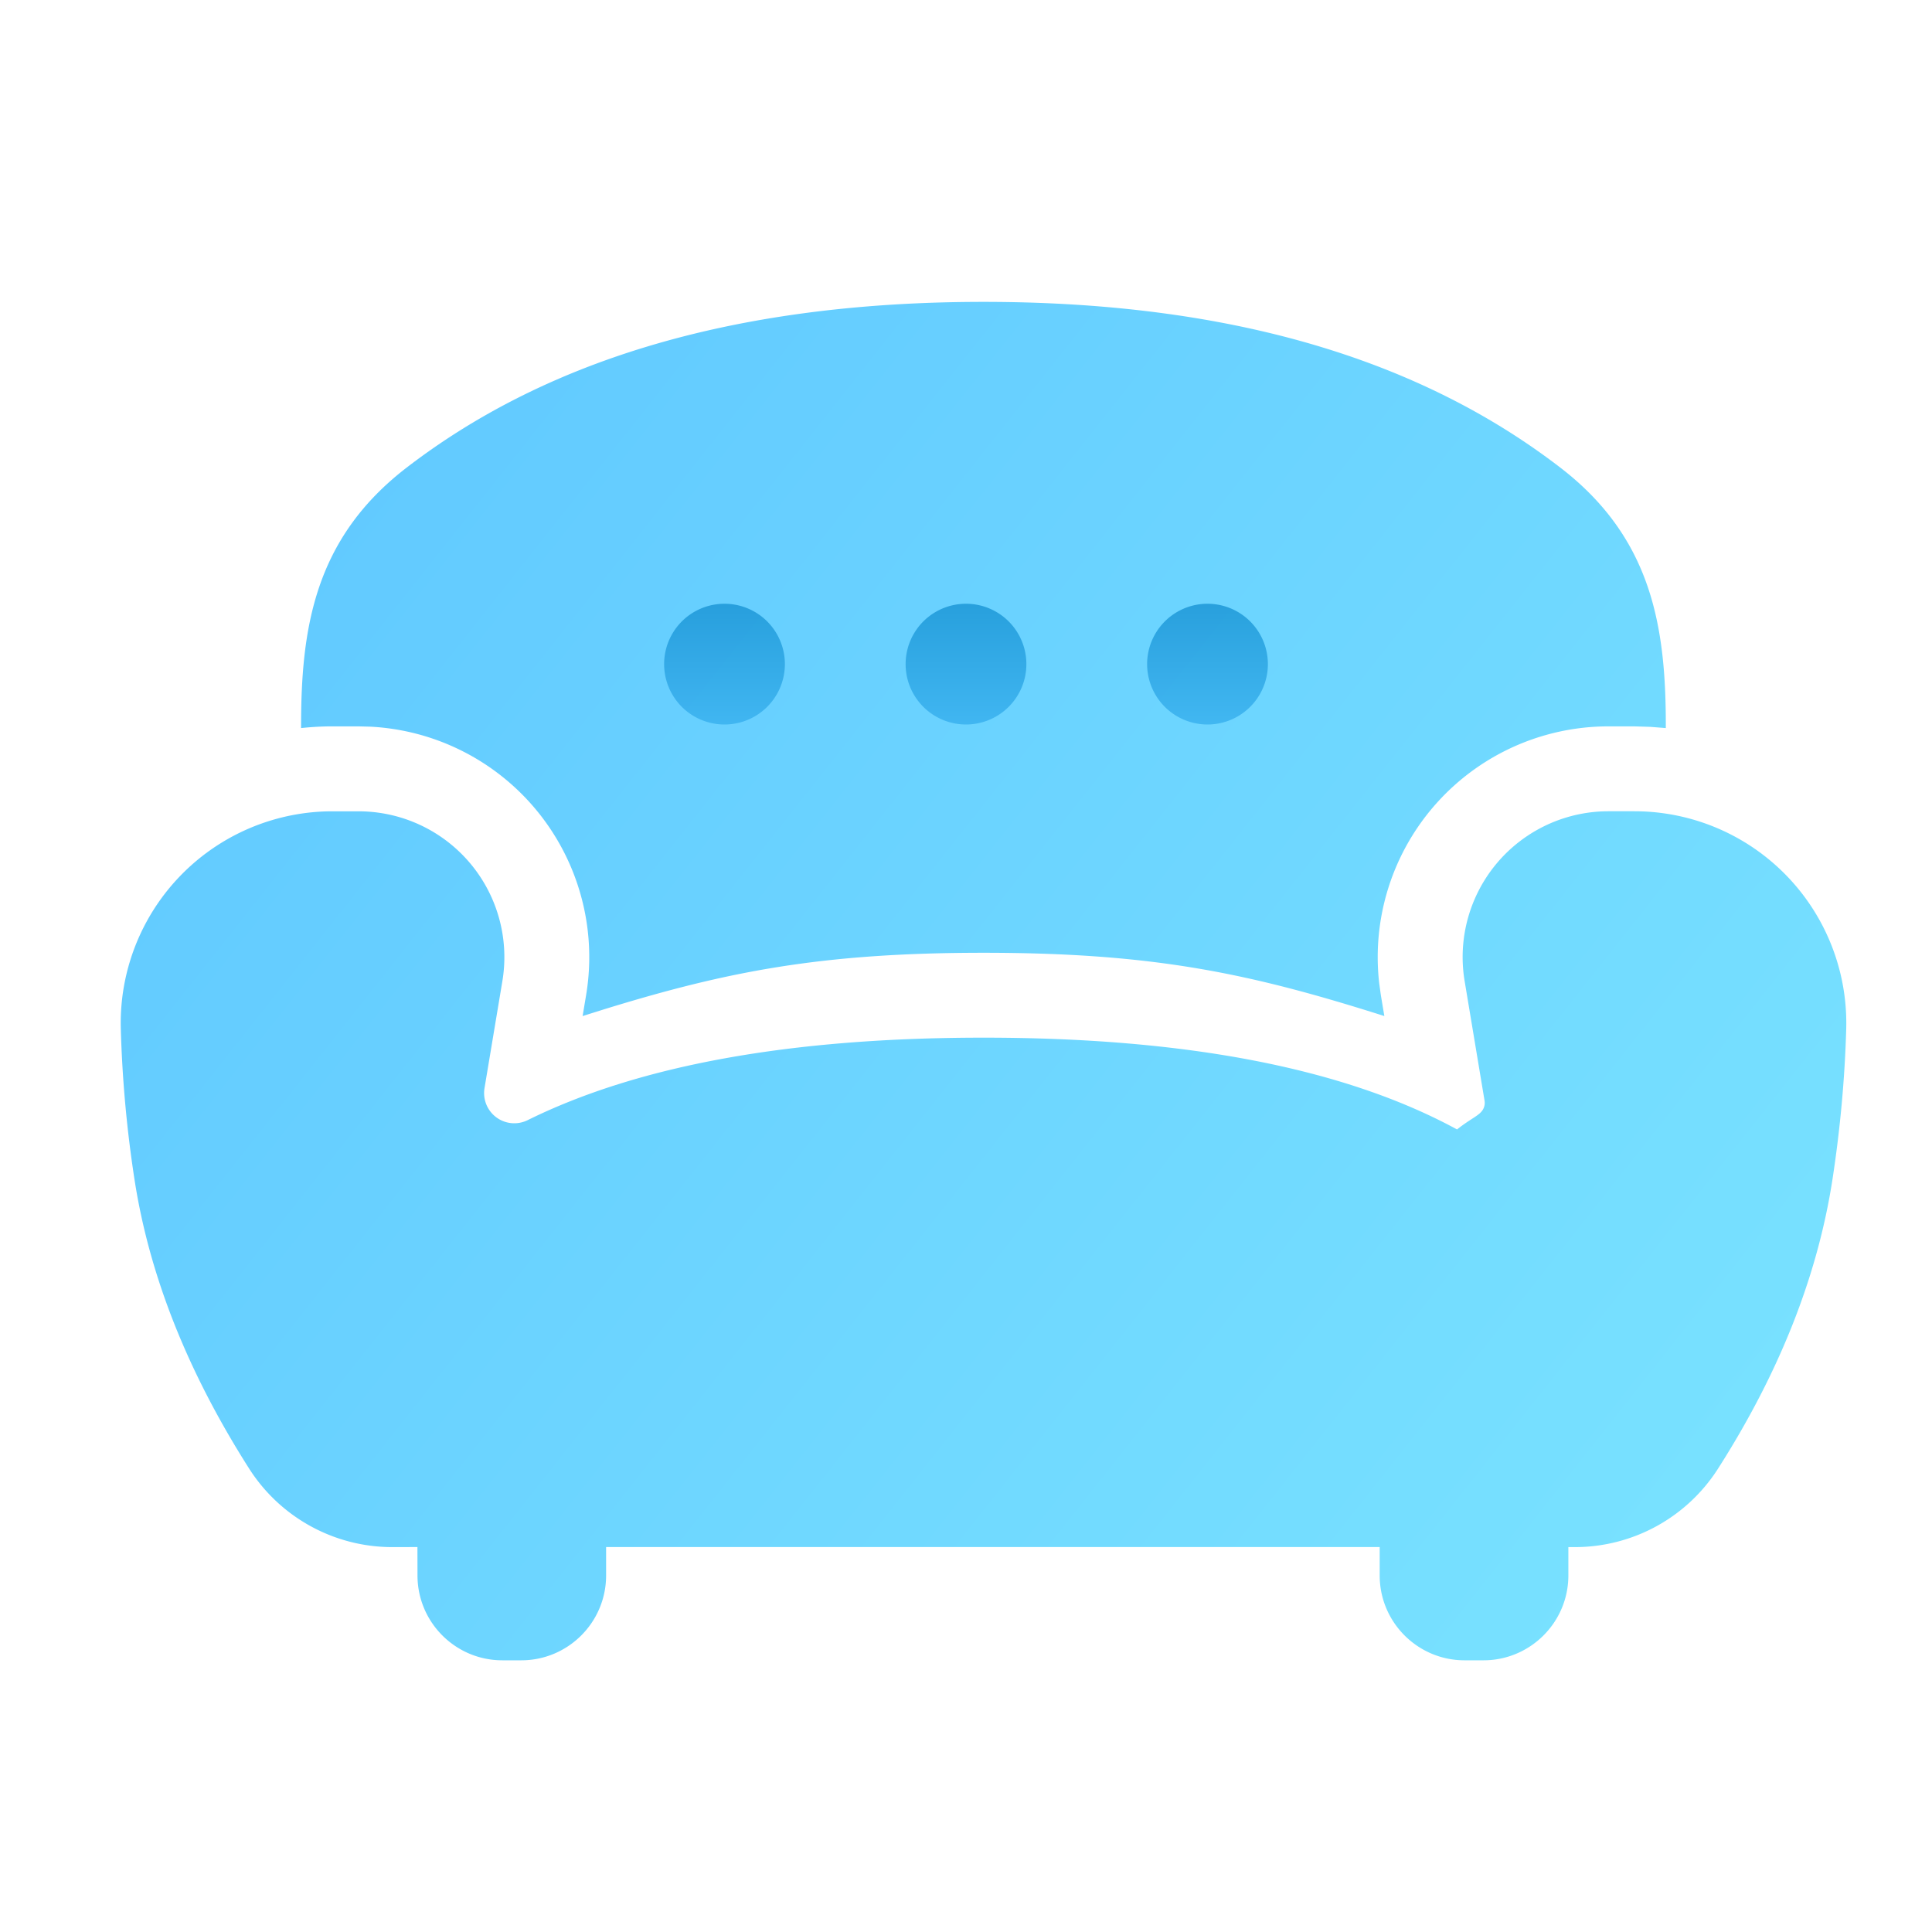 <svg xmlns="http://www.w3.org/2000/svg" width="32" height="32" viewBox="0 0 32 32"><title>ic_room_chair</title><defs><linearGradient id="a" x1="0%" x2="100%" y1="19.012%" y2="80.988%"><stop offset="0%" stop-color="#60C8FF"/><stop offset="100%" stop-color="#79E2FF"/></linearGradient><linearGradient id="b" x1="50%" x2="50%" y1="0%" y2="100%"><stop offset="0%" stop-color="#1793D4"/><stop offset="100%" stop-color="#36AFEE"/></linearGradient></defs><g fill="none" fill-rule="evenodd"><path fill="url(#a)" fill-rule="nonzero" d="M3.938 8.438a2.415 2.415 0 0 1 2.383 2.812l-.296 1.773a.5.5 0 0 0 .715.53c1.842-.91 4.358-1.366 7.55-1.366 3.364 0 5.98.507 7.843 1.52.24-.19.374-.229.432-.335a.22.22 0 0 0 .024-.141l-.33-1.981a2.415 2.415 0 0 1 2.382-2.813h.43a3.51 3.51 0 0 1 3.508 3.612c-.024.826-.1 1.653-.227 2.482-.247 1.604-.879 3.202-1.897 4.796a2.813 2.813 0 0 1-2.37 1.298h-.108v.469c0 .776-.63 1.406-1.406 1.406h-.313c-.776 0-1.406-.63-1.406-1.406v-.47H8.039v.47c0 .776-.629 1.406-1.406 1.406h-.312c-.777 0-1.406-.63-1.406-1.406l-.001-.47-.416.001c-.961 0-1.855-.49-2.372-1.301-1.02-1.603-1.654-3.2-1.899-4.793a20.01 20.01 0 0 1-.226-2.487 3.508 3.508 0 0 1 3.41-3.605l.049-.001h.478zM14.29 0c4.289 0 7.35 1.05 9.555 2.746 1.525 1.173 1.751 2.655 1.746 4.313l-.258-.02-.262-.008h-.43a3.822 3.822 0 0 0-3.797 4.255l.027.195.058.348c-2.209-.701-3.797-1.048-6.64-1.048-2.683 0-4.25.31-6.276.934l-.363.114.058-.348a3.822 3.822 0 0 0-3.573-4.445l-.197-.005h-.48a5.157 5.157 0 0 0-.471.028c-.004-1.658.223-3.14 1.747-4.313C6.94 1.049 10.001 0 14.29 0z" transform="translate(2 5)"/><path fill="url(#b)" d="M14 5a1 1 0 1 1 0 2 1 1 0 0 1 0-2zm-4 0a1 1 0 1 1 0 2 1 1 0 0 1 0-2zm8 0a1 1 0 1 1 0 2 1 1 0 0 1 0-2z" opacity=".8" transform="translate(2 5)"/></g></svg>